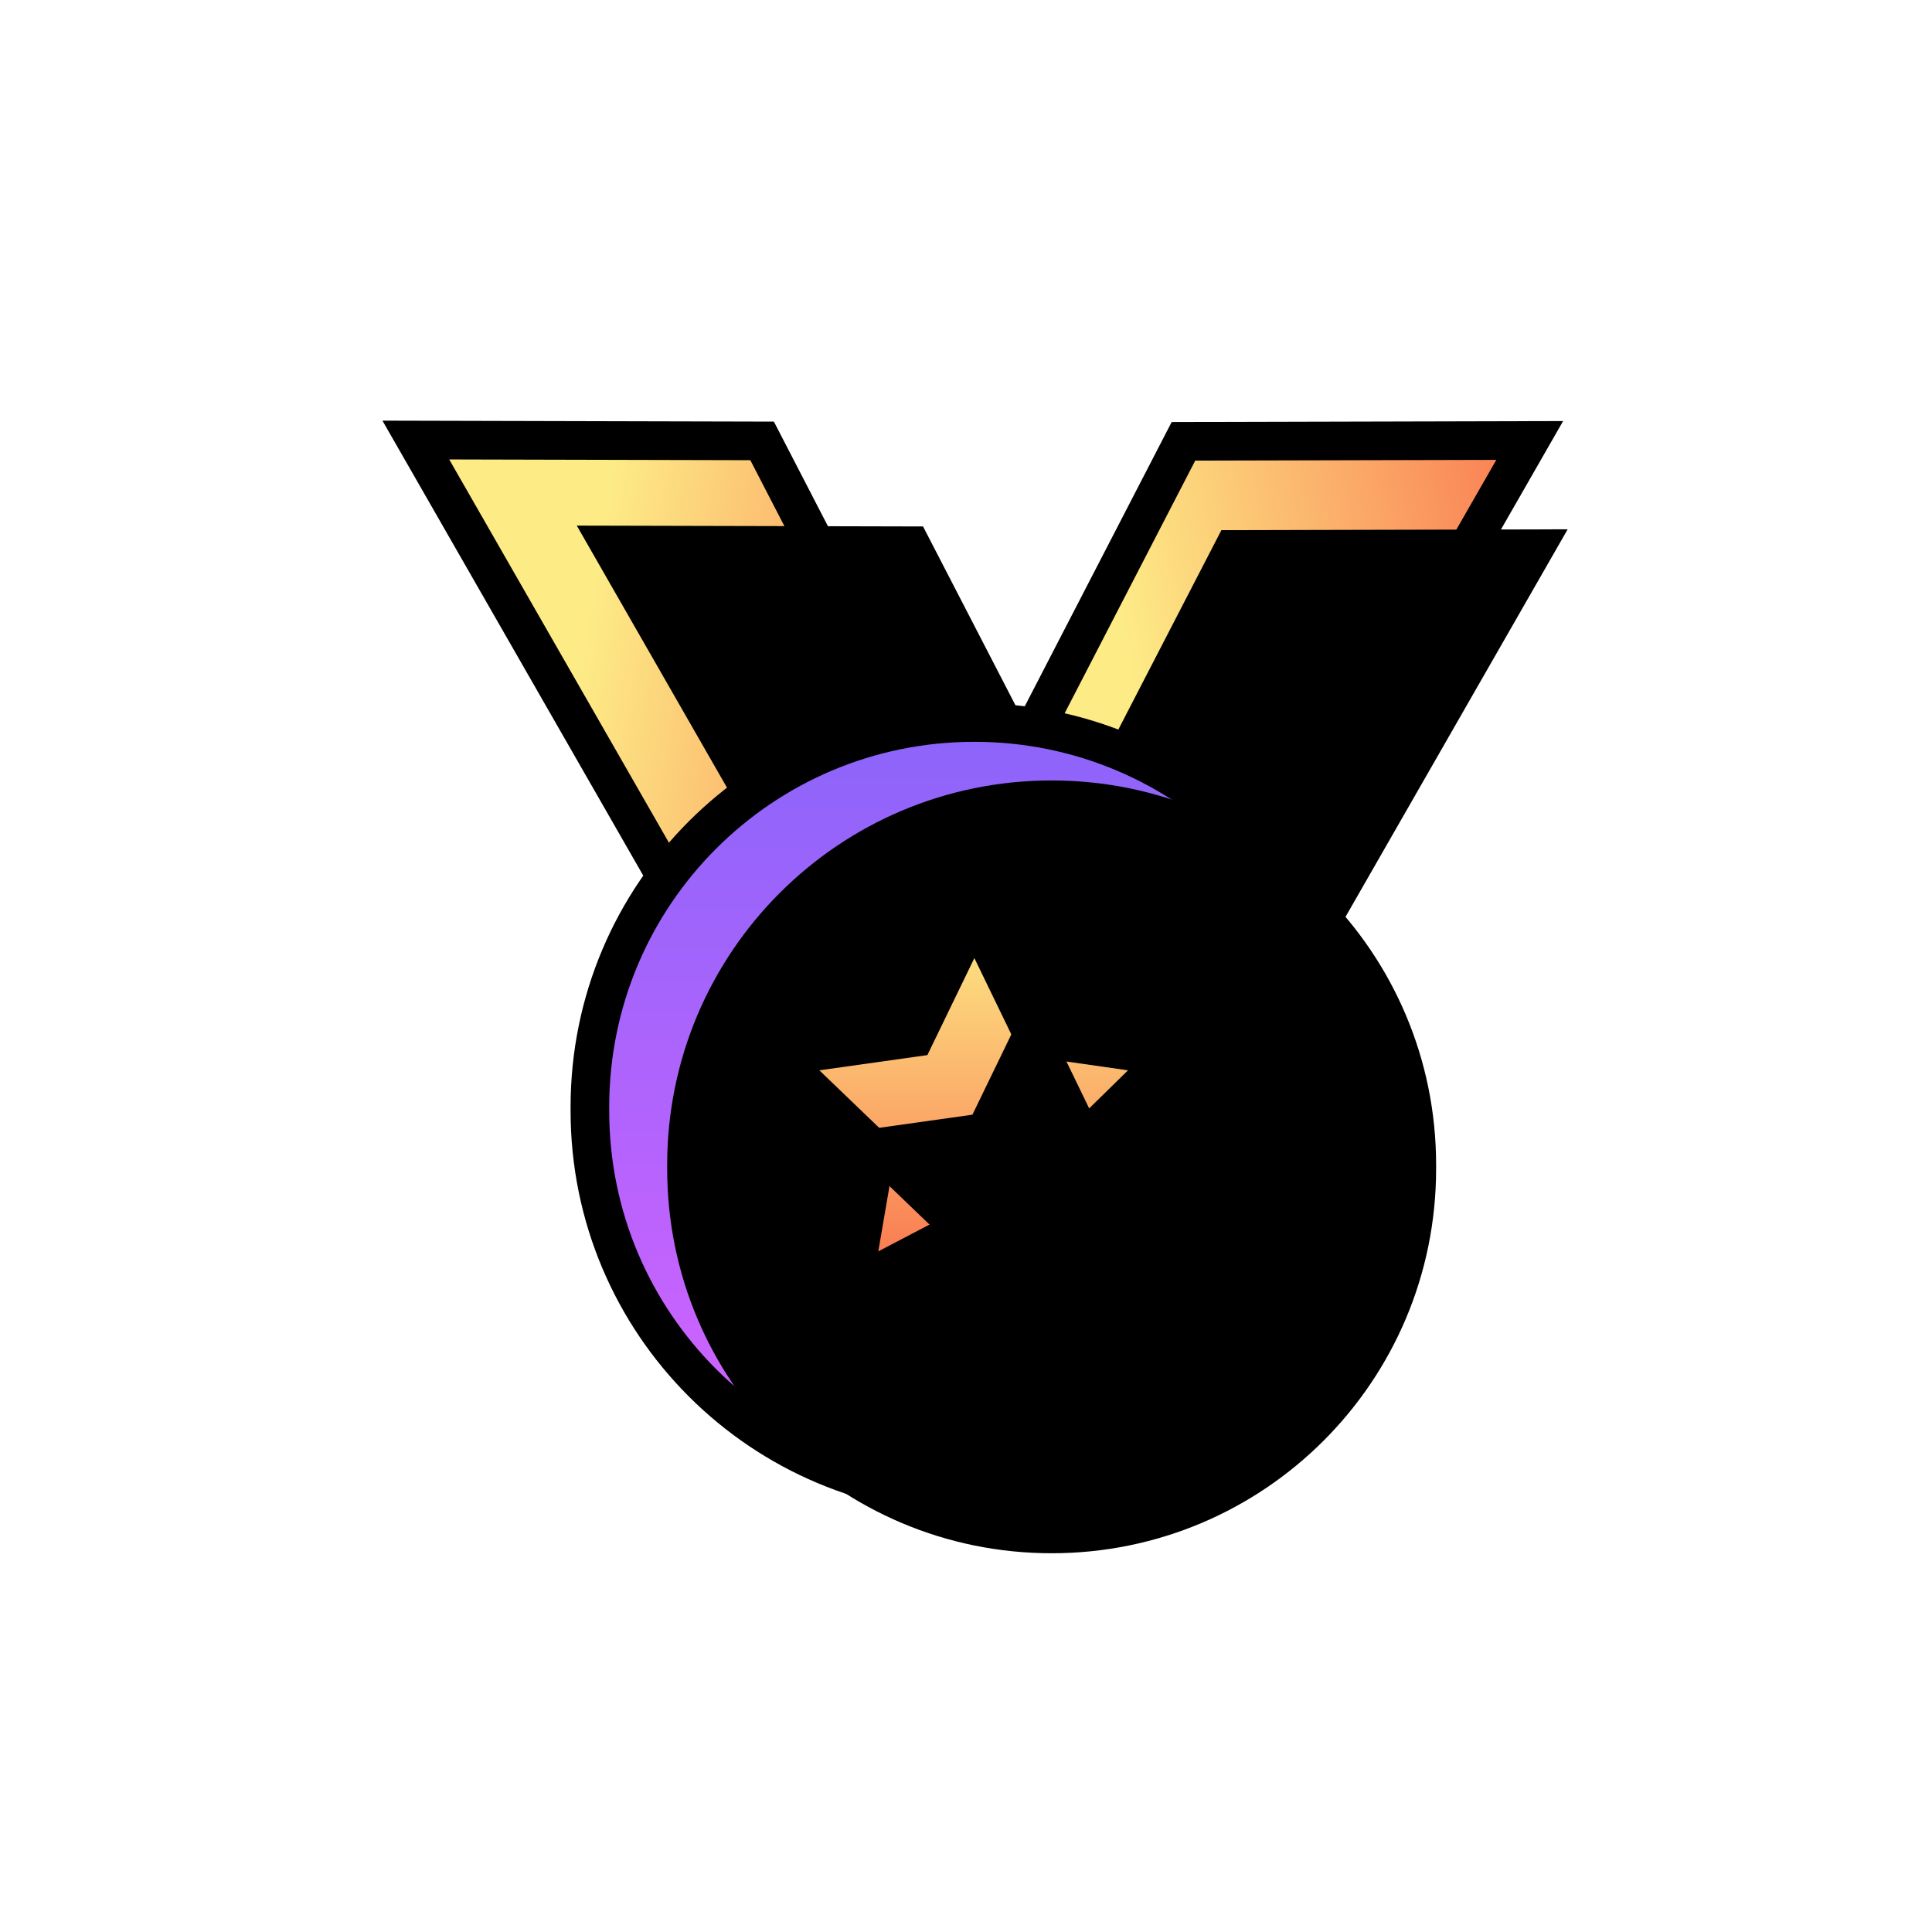 <?xml version="1.0" encoding="utf-8"?>
<!-- Generator: Adobe Illustrator 22.1.0, SVG Export Plug-In . SVG Version: 6.00 Build 0)  -->
<svg version="1.1" id="Layer_1" xmlns="http://www.w3.org/2000/svg" xmlns:xlink="http://www.w3.org/1999/xlink" x="0px" y="0px"
	 viewBox="0 0 100 100" style="enable-background:new 0 0 100 100;" xml:space="preserve">
<style type="text/css">
	.st0{fill:none;}
	.st1{fill:url(#path-2_3_);}
	.st2{filter:url(#filter-3);}
	.st3{fill:none;stroke:#000000;stroke-width:2;}
	.st4{fill:url(#path-4_3_);}
	.st5{filter:url(#filter-5);}
	.st6{fill:url(#path-7_3_);}
	.st7{filter:url(#filter-8);}
	.st8{fill:url(#path-10_3_);}
	.st9{filter:url(#filter-11);}
</style>
<filter  filterUnits="objectBoundingBox" height="115.0%" id="filter-8" width="115.1%" x="-7.5%" y="-7.5%">
	<feOffset  dx="4" dy="3" in="SourceAlpha" result="shadowOffsetInner1"></feOffset>
	<feComposite  in="shadowOffsetInner1" in2="SourceAlpha" k2="-1" k3="1" operator="arithmetic" result="shadowInnerInner1">
		</feComposite>
	<feColorMatrix  in="shadowInnerInner1" type="matrix" values="0 0 0 0 1   0 0 0 0 1   0 0 0 0 1  0 0 0 0.305 0">
		</feColorMatrix>
</filter>
<filter  filterUnits="objectBoundingBox" height="138.7%" id="filter-5" width="120.6%" x="-11.4%" y="-19.4%">
	<feOffset  dx="3" dy="4" in="SourceAlpha" result="shadowOffsetInner1"></feOffset>
	<feComposite  in="shadowOffsetInner1" in2="SourceAlpha" k2="-1" k3="1" operator="arithmetic" result="shadowInnerInner1">
		</feComposite>
	<feColorMatrix  in="shadowInnerInner1" type="matrix" values="0 0 0 0 1   0 0 0 0 1   0 0 0 0 1  0 0 0 0.3 0"></feColorMatrix>
</filter>
<filter  filterUnits="objectBoundingBox" height="164.3%" id="filter-3" width="132.9%" x="-17.6%" y="-32.1%">
	<feOffset  dx="8" dy="5" in="SourceAlpha" result="shadowOffsetInner1"></feOffset>
	<feComposite  in="shadowOffsetInner1" in2="SourceAlpha" k2="-1" k3="1" operator="arithmetic" result="shadowInnerInner1">
		</feComposite>
	<feColorMatrix  in="shadowInnerInner1" type="matrix" values="0 0 0 0 1   0 0 0 0 1   0 0 0 0 1  0 0 0 0.3 0"></feColorMatrix>
</filter>
<filter  filterUnits="objectBoundingBox" height="128.4%" id="filter-11" width="134.0%" x="-17.0%" y="-20.0%">
	<feOffset  dx="3" dy="4" in="SourceAlpha" result="shadowOffsetInner1"></feOffset>
	<feComposite  in="shadowOffsetInner1" in2="SourceAlpha" k2="-1" k3="1" operator="arithmetic" result="shadowInnerInner1">
		</feComposite>
	<feColorMatrix  in="shadowInnerInner1" type="matrix" values="0 0 0 0 1   0 0 0 0 1   0 0 0 0 1  0 0 0 0.3 0"></feColorMatrix>
</filter>
<title>Loyalty</title>
<desc>Created with Sketch.</desc>
<g id="Page-1">
	<g id="Icons" transform="translate(-458, -220)">
		<g id="Loyalty" transform="translate(439, 194)">
			<rect id="Rectangle-Copy-26" x="19" y="21.5" class="st0" width="100" height="100"/>
			<g id="Loyalty-Copy-8" transform="translate(21.333, 18.667)">
				<g id="Group-17" transform="translate(0, 0.429)">
					
						<g id="Rectangle-Copy" transform="translate(15.032, 18.493) scale(1, -1) rotate(-60) translate(-15.032, -18.493) ">
						<g>
							
								<linearGradient id="path-2_3_" gradientUnits="userSpaceOnUse" x1="84.233" y1="-38.817" x2="84.233" y2="-37.817" gradientTransform="matrix(16.313 -13.505 28.255 7.797 -234.157 1456.62)">
								<stop  offset="0" style="stop-color:#FDEB86"/>
								<stop  offset="1" style="stop-color:#F9724E"/>
							</linearGradient>
							<polygon id="path-2" class="st1" points="26.8,16.5 59.5,16.4 59.4,30.9 35.8,32 							"/>
						</g>
						<g class="st2">
							<polygon id="path-2_4_" points="26.8,16.5 59.5,16.4 59.4,30.9 35.8,32 							"/>
						</g>
						<g>
							<polygon id="path-2_2_" class="st3" points="26.8,16.5 59.5,16.4 59.4,30.9 35.8,32 							"/>
						</g>
					</g>
					
						<g id="Rectangle-Copy-2" transform="translate(43.01, 18.493) scale(1, -1) rotate(-120) translate(-43.01, -18.493) ">
						<g>
							
								<linearGradient id="path-4_3_" gradientUnits="userSpaceOnUse" x1="140.342" y1="24.387" x2="140.342" y2="23.387" gradientTransform="matrix(-16.313 -13.505 28.255 -7.797 1652.467 2123.349)">
								<stop  offset="0" style="stop-color:#FDEB86"/>
								<stop  offset="1" style="stop-color:#F9724E"/>
							</linearGradient>
							<polygon id="path-4" class="st4" points="44.8,37.9 68.4,39 68.4,53.5 35.8,53.4 							"/>
						</g>
						<g class="st5">
							<polygon id="path-4_4_" points="44.8,37.9 68.4,39 68.4,53.5 35.8,53.4 							"/>
						</g>
						<g>
							<polygon id="path-4_2_" class="st3" points="44.8,37.9 68.4,39 68.4,53.5 35.8,53.4 							"/>
						</g>
					</g>
					<g id="Rectangle">
						<g>
							
								<linearGradient id="path-7_3_" gradientUnits="userSpaceOnUse" x1="-0.381" y1="105.879" x2="-0.381" y2="106.879" gradientTransform="matrix(39.757 0 0 -39.916 63.217 4310.385)">
								<stop  offset="0" style="stop-color:#D763FF"/>
								<stop  offset="1" style="stop-color:#8B64FA"/>
							</linearGradient>
							<path id="path-7" class="st6" d="M48.1,44.3L48.1,44.3c11,0,19.9,8.9,19.9,19.9v0.2c0,11-8.9,19.9-19.9,19.9l0,0
								c-11,0-19.9-8.9-19.9-19.9v-0.2C28.2,53.2,37.1,44.3,48.1,44.3z"/>
						</g>
						<g class="st7">
							<path id="path-7_4_" d="M48.1,44.3L48.1,44.3c11,0,19.9,8.9,19.9,19.9v0.2c0,11-8.9,19.9-19.9,19.9l0,0
								c-11,0-19.9-8.9-19.9-19.9v-0.2C28.2,53.2,37.1,44.3,48.1,44.3z"/>
						</g>
						<g>
							<path id="path-7_2_" class="st3" d="M48.1,44.3L48.1,44.3c11,0,19.9,8.9,19.9,19.9v0.2c0,11-8.9,19.9-19.9,19.9l0,0
								c-11,0-19.9-8.9-19.9-19.9v-0.2C28.2,53.2,37.1,44.3,48.1,44.3z"/>
						</g>
					</g>
					<g id="Star">
						<g>
							
								<linearGradient id="path-10_3_" gradientUnits="userSpaceOnUse" x1="5.383926e-02" y1="106.317" x2="5.383926e-02" y2="105.317" gradientTransform="matrix(20.289 0 0 -19.296 46.993 2105.71)">
								<stop  offset="0" style="stop-color:#FDEB86"/>
								<stop  offset="1" style="stop-color:#F9724E"/>
							</linearGradient>
							<polygon id="path-10" class="st8" points="48.1,70.2 41.8,73.5 43,66.5 37.9,61.6 45,60.6 48.1,54.2 51.2,60.6 58.2,61.6 
								53.2,66.5 54.4,73.5 							"/>
						</g>
						<g class="st9">
							<polygon id="path-10_4_" points="48.1,70.2 41.8,73.5 43,66.5 37.9,61.6 45,60.6 48.1,54.2 51.2,60.6 58.2,61.6 53.2,66.5 
								54.4,73.5 							"/>
						</g>
						<g>
							<polygon id="path-10_2_" class="st3" points="48.1,70.2 41.8,73.5 43,66.5 37.9,61.6 45,60.6 48.1,54.2 51.2,60.6 58.2,61.6 
								53.2,66.5 54.4,73.5 							"/>
						</g>
					</g>
				</g>
			</g>
		</g>
	</g>
</g>
</svg>
